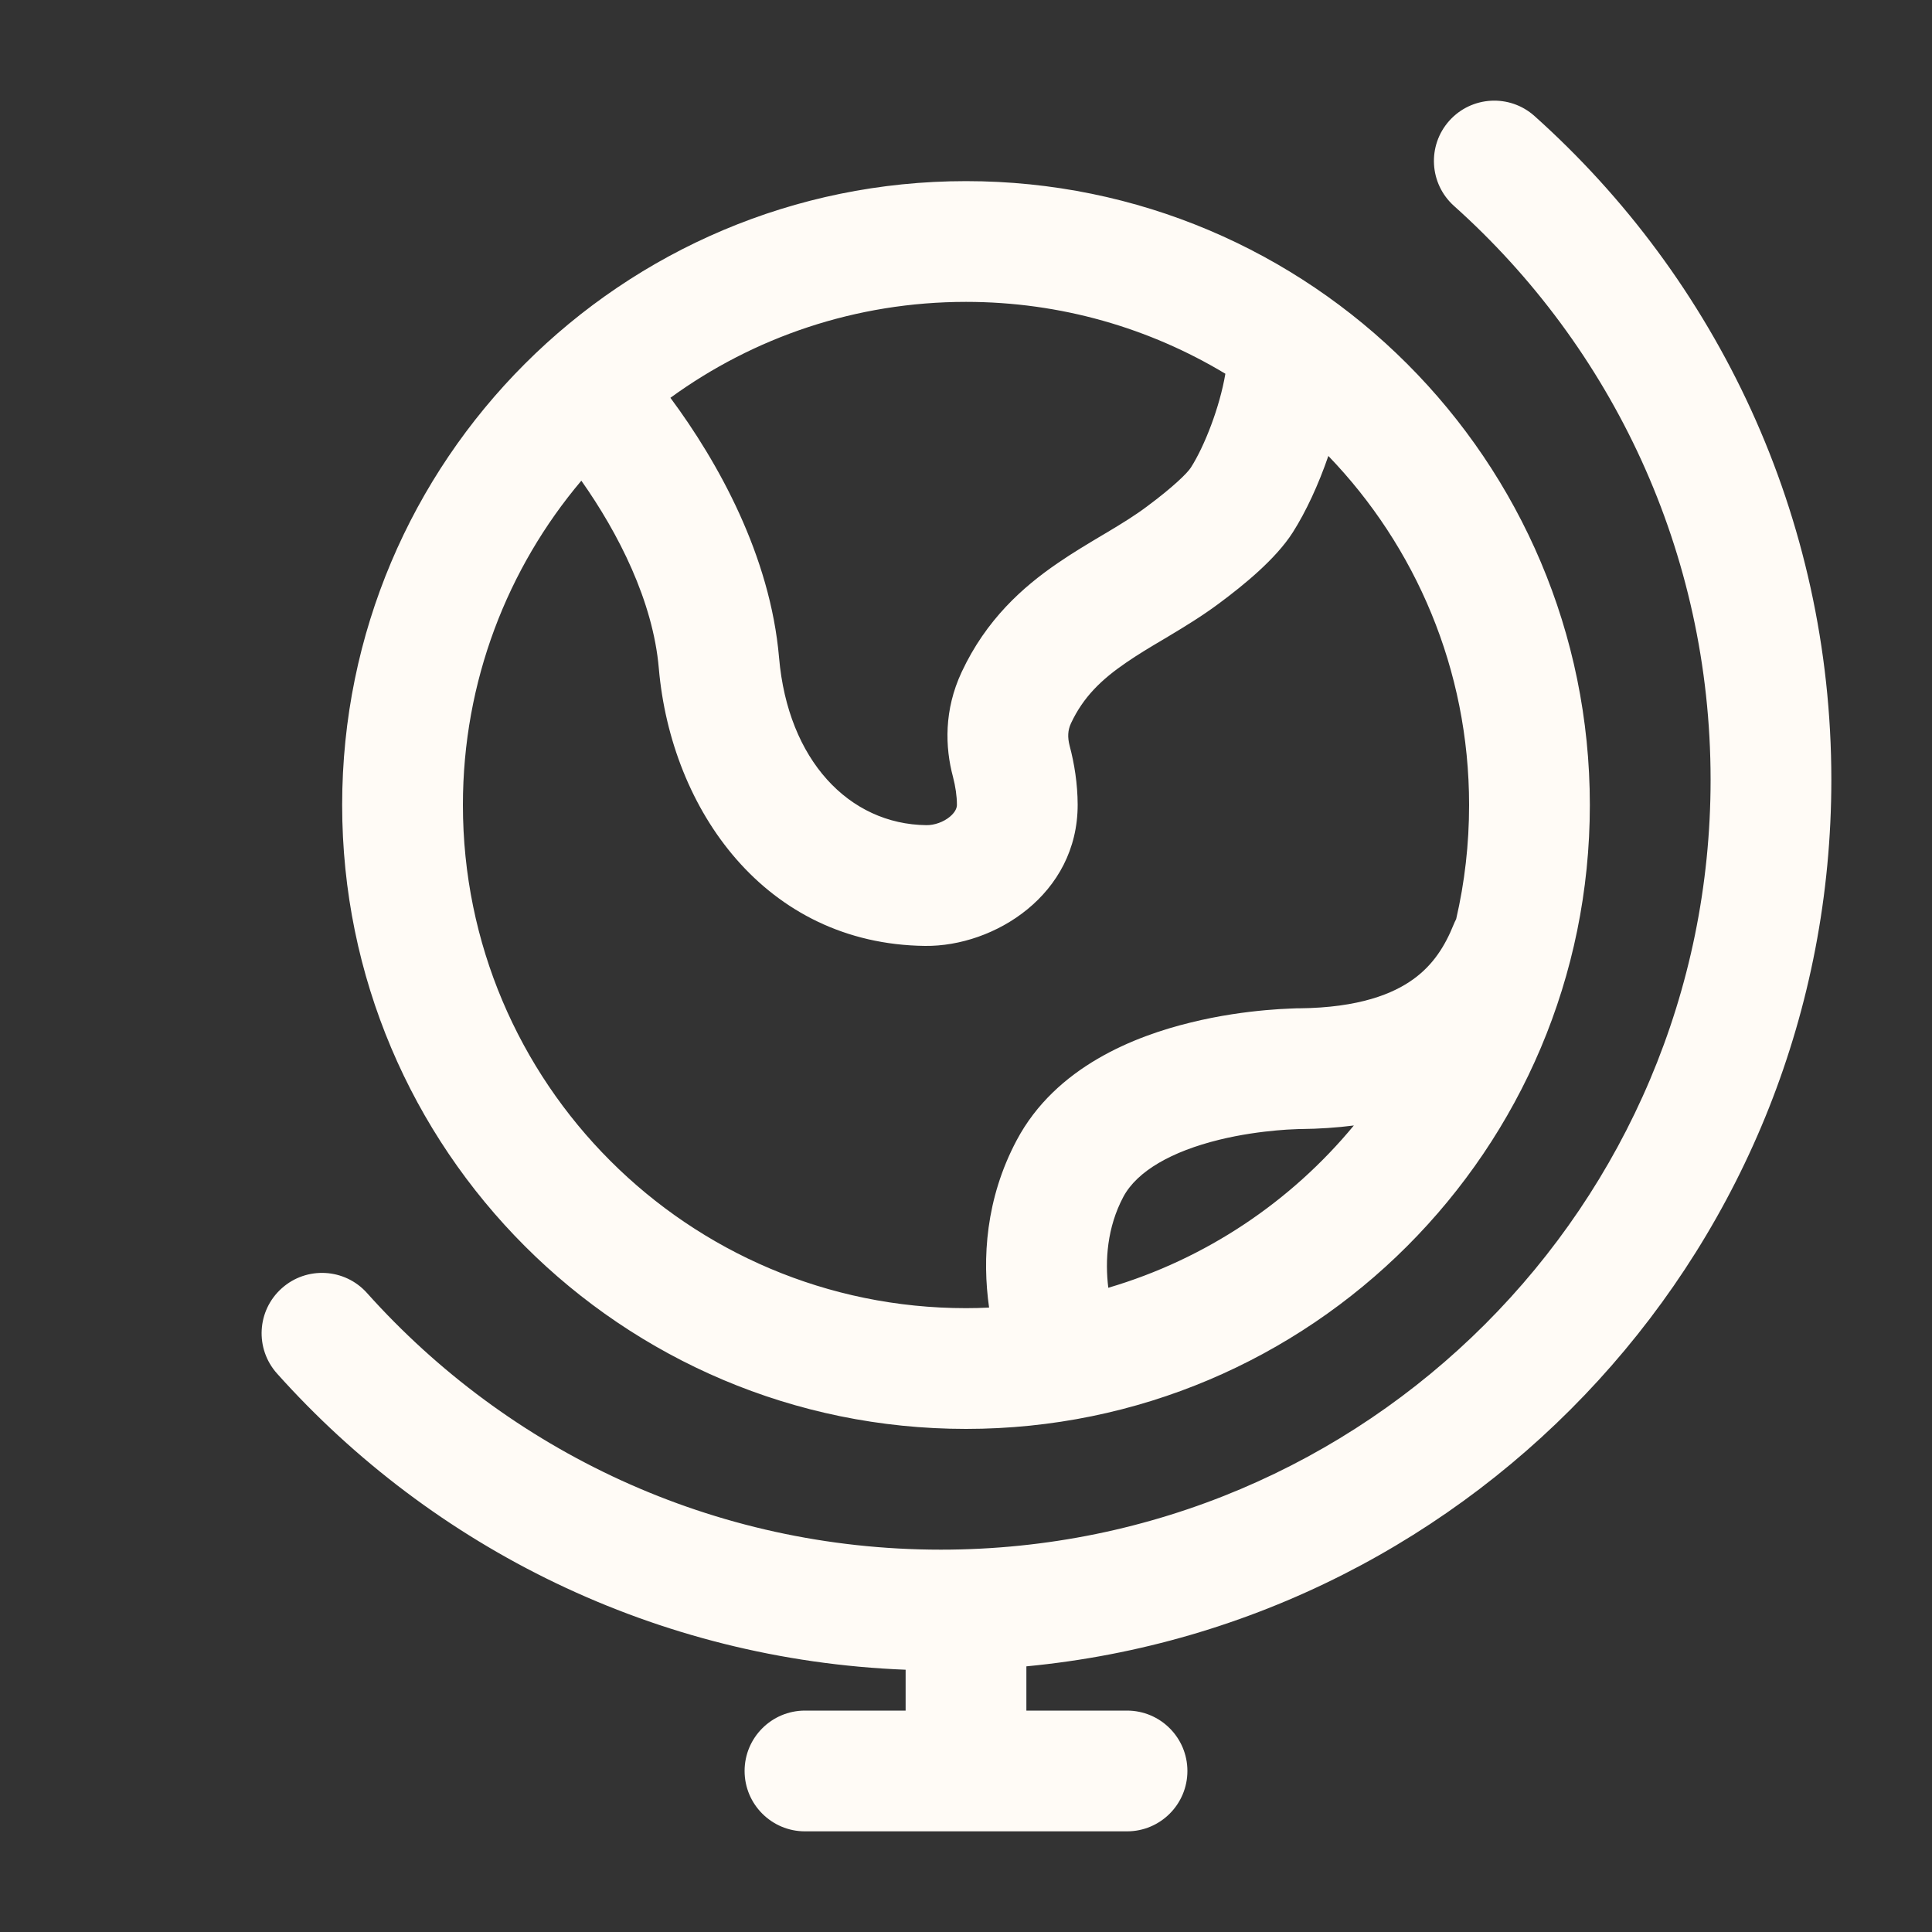<svg width="20" height="20" viewBox="0 0 20 20" fill="none" xmlns="http://www.w3.org/2000/svg">
<rect x="0" y="0" width="20" height="20" fill="#333333" stroke="none"/>
<path fill-rule="evenodd" clip-rule="evenodd" d="M15.003 1.25C15.233 0.993 15.628 0.971 15.885 1.201C17.77 2.888 18.958 5.342 18.958 8.072C18.958 12.865 15.301 16.804 10.625 17.25V17.708H11.667C12.012 17.708 12.292 17.988 12.292 18.333C12.292 18.678 12.012 18.958 11.667 18.958H8.333C7.988 18.958 7.708 18.678 7.708 18.333C7.708 17.988 7.988 17.708 8.333 17.708H9.375V17.285C6.791 17.184 4.479 16.02 2.868 14.219C2.637 13.961 2.659 13.566 2.917 13.336C3.174 13.106 3.569 13.128 3.799 13.385C5.259 15.016 7.379 16.042 9.739 16.042C14.14 16.042 17.708 12.474 17.708 8.072C17.708 5.712 16.683 3.592 15.052 2.132C14.795 1.902 14.773 1.507 15.003 1.25ZM6.018 4.976C5.253 5.882 4.792 7.054 4.792 8.333C4.792 11.21 7.124 13.542 10 13.542C10.08 13.542 10.16 13.54 10.239 13.536C10.167 13.029 10.203 12.409 10.524 11.805C10.93 11.039 11.758 10.724 12.322 10.586C12.624 10.511 12.902 10.475 13.104 10.457C13.206 10.448 13.29 10.443 13.35 10.441C13.38 10.44 13.405 10.439 13.422 10.438L13.444 10.438L13.448 10.438C14.073 10.432 14.424 10.286 14.63 10.137C14.837 9.988 14.959 9.792 15.048 9.571C15.056 9.552 15.064 9.533 15.074 9.515C15.162 9.135 15.208 8.74 15.208 8.333C15.208 6.93 14.653 5.656 13.751 4.72C13.649 5.017 13.519 5.297 13.383 5.511C13.207 5.787 12.876 6.056 12.619 6.247C12.443 6.378 12.26 6.489 12.1 6.585C12.08 6.597 12.061 6.608 12.043 6.619C11.899 6.704 11.776 6.778 11.657 6.86C11.401 7.035 11.214 7.216 11.087 7.487C11.053 7.56 11.05 7.632 11.073 7.721C11.122 7.905 11.155 8.114 11.156 8.328C11.158 9.262 10.292 9.8 9.576 9.792C7.922 9.773 6.947 8.384 6.82 6.918C6.76 6.222 6.401 5.519 6.018 4.976ZM6.94 4.118C7.432 4.781 7.974 5.751 8.065 6.81C8.157 7.869 8.789 8.533 9.59 8.542C9.674 8.543 9.768 8.509 9.834 8.454C9.895 8.402 9.906 8.358 9.906 8.331C9.906 8.242 9.891 8.141 9.865 8.041C9.783 7.734 9.771 7.351 9.955 6.957C10.209 6.414 10.587 6.077 10.95 5.829C11.104 5.723 11.264 5.628 11.403 5.545C11.422 5.534 11.441 5.523 11.459 5.512C11.618 5.417 11.752 5.334 11.872 5.244C12.143 5.043 12.292 4.897 12.328 4.84C12.469 4.619 12.626 4.217 12.685 3.869C11.901 3.397 10.982 3.125 10 3.125C8.857 3.125 7.799 3.493 6.94 4.118ZM14.015 11.651C13.842 11.673 13.657 11.686 13.461 11.688L13.455 11.688L13.445 11.688C13.436 11.688 13.421 11.689 13.4 11.69C13.357 11.691 13.294 11.695 13.216 11.702C13.058 11.716 12.844 11.744 12.62 11.799C12.132 11.919 11.771 12.122 11.628 12.391C11.461 12.706 11.438 13.047 11.473 13.331C12.481 13.034 13.363 12.44 14.015 11.651ZM3.542 8.333C3.542 4.766 6.433 1.875 10 1.875C13.567 1.875 16.458 4.766 16.458 8.333C16.458 11.9 13.567 14.792 10 14.792C6.433 14.792 3.542 11.9 3.542 8.333Z" fill="#FFFBF6"/>
</svg>
